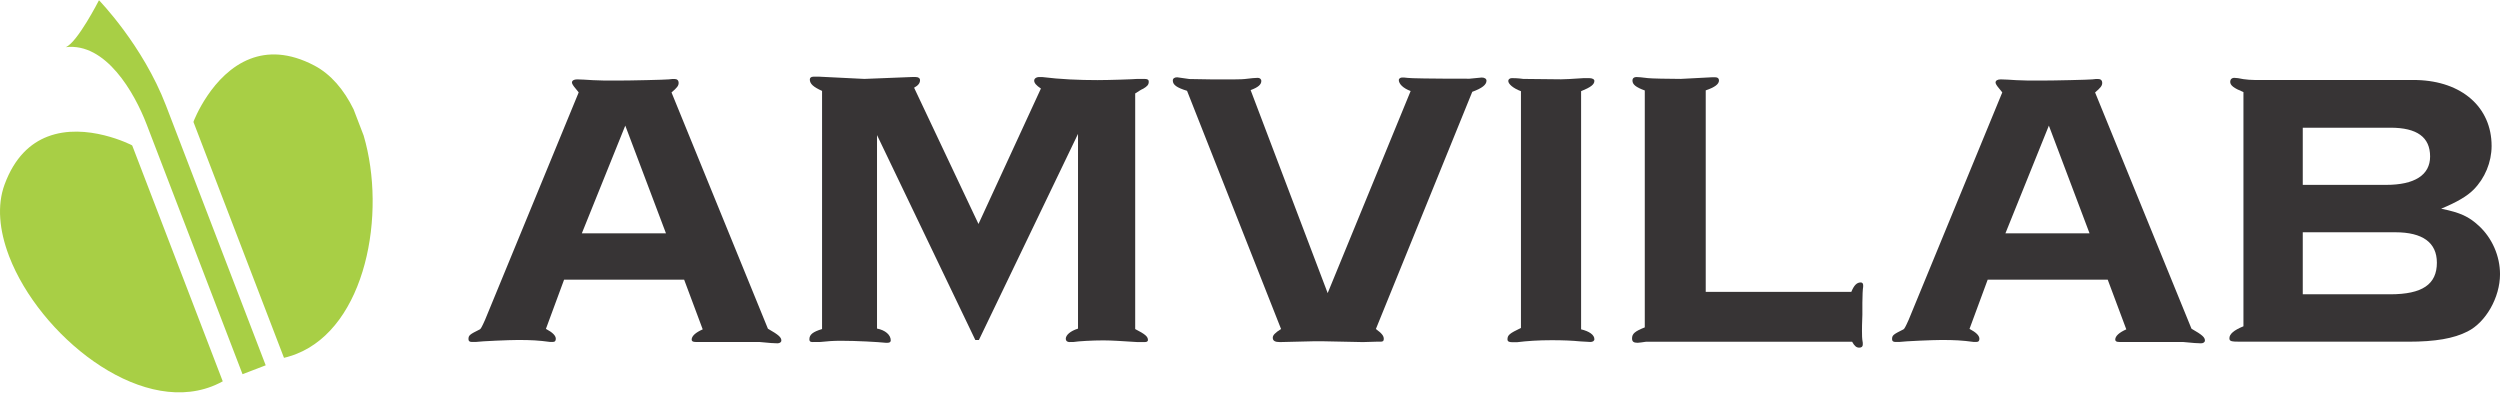 <?xml version="1.0" encoding="UTF-8"?>
<!DOCTYPE svg PUBLIC "-//W3C//DTD SVG 1.1//EN" "http://www.w3.org/Graphics/SVG/1.1/DTD/svg11.dtd">
<!-- Creator: CorelDRAW 2019 (64-Bit) -->
<svg xmlns="http://www.w3.org/2000/svg" xml:space="preserve" width="2.872in" height="0.451in" version="1.1" style="shape-rendering:geometricPrecision; text-rendering:geometricPrecision; image-rendering:optimizeQuality; fill-rule:evenodd; clip-rule:evenodd"
viewBox="0 0 2716.95 426.14"
 xmlns:xlink="http://www.w3.org/1999/xlink"
 xmlns:xodm="http://www.corel.com/coreldraw/odm/2003">
 <defs>
  <style type="text/css">
   <![CDATA[
    .fil1 {fill:#373435}
    .fil0 {fill:#A8CF45}
   ]]>
  </style>
 </defs>
 <g id="Layer_x0020_1">
  <g id="_1711889987168">
   <path class="fil0" d="M71.44 51c12.58,-4.83 36.13,-51 36.13,-51 0,0 47.59,48.71 72.81,114.42l108.38 282.33 -25.18 9.66 -104.26 -271.6c-13.28,-34.6 -44.4,-89.03 -87.88,-83.8zm248.46 334.26l1.89 -0.73c75.9,-29.65 98.49,-152.37 73.44,-237.41l-10.98 -28.6c-10.38,-21.19 -24.59,-38.03 -42.49,-47.48 -27.87,-14.68 -51.02,-14.59 -69.73,-7.41 -42.11,16.16 -61.69,68.18 -61.69,68.18l0.1 0.04c-0.06,0.19 -0.11,0.36 -0.16,0.55l-0 0.01 98.35 256.21c1.29,-0.33 2.64,-0.68 4.02,-1.02 2.48,-0.69 4.9,-1.47 7.27,-2.33zm-310.33 -107.89l0.46 1.2c32.78,84.94 139.27,172.17 220.05,141.17 2.8,-1.07 5.58,-2.3 8.32,-3.66 1.27,-0.68 2.5,-1.31 3.68,-1.93l-98.35 -256.21c-0.16,-0.09 -0.32,-0.2 -0.48,-0.3l0.03 -0.1c0,0 -49.36,-25.55 -91.46,-9.39l-0 -0.01c-18.71,7.18 -35.99,22.6 -46.86,52.16 -8.35,22.72 -5.7,49.74 4.62,77.06z"/>
   <path class="fil1" d="M743.52 303.69l20.18 53.99c-7.73,3.43 -12.02,7.28 -12.02,11.14 0,1.71 1.29,2.57 4.29,2.57l2.58 0c17.6,0 21.47,0 44.65,0 12.02,0 17.6,0 21.9,0 9.87,1.11 17.6,1.47 19.75,1.47 2.58,0 4.29,-1.29 4.29,-3.01 0,-3.43 -2.57,-6.01 -14.6,-12.88l-104.76 -256.75c6.01,-5.15 7.73,-7.3 7.73,-10.3 0,-3.01 -1.72,-4.35 -4.72,-4.35 -0.86,0 -3.43,0 -6.01,0.44 -3.44,0.43 -41.22,1.29 -55.39,1.29 -12.02,0 -20.61,0 -27.05,-0.43 -7.3,-0.43 -13.31,-0.86 -17.17,-0.86 -3.44,0 -5.58,1.29 -5.58,3.43 0,1.28 1.29,3.43 3.87,6.44 0.86,1.29 3.01,3.43 3.44,4.29l-101.75 247.18c-3.44,7.72 -4.72,9.87 -5.58,10.3 -11.16,5.58 -12.45,6.44 -12.45,10.73 0,2.15 1.29,3 3.87,3 0.43,0 2.15,0 3.87,0 6.44,-0.86 36.92,-2.15 45.94,-2.15 14.6,0 22.33,0.43 35.2,2.15l2.58 0c2.58,0 3.44,-1.29 3.44,-3.44 0,-3.45 -3.44,-6.9 -10.74,-10.78l19.75 -53.48 130.51 0.01zm-111.2 -50.34l47.22 -117.1 44.23 117.1 -91.45 0z"/>
   <path class="fil1" d="M893.36 357.36c-9.88,2.99 -13.74,5.99 -13.74,11.12 0,2.14 0.86,2.99 3.43,2.99 1.29,-0 5.15,-0.04 8.59,-0.08 7.73,-0.86 14.17,-1.29 22.33,-1.29 17.18,0 39.93,1.28 48.52,2.17 0.86,0 1.71,0 2.15,0 2.15,0 3.43,-0.86 3.43,-2.57 0,-6.01 -5.98,-11.16 -14.94,-12.88l0 -210.27 106.85 222.72 3.86 0 107.73 -224.01 0 211.62c-8.16,2.57 -13.31,6.87 -13.31,11.16 0,2.15 1.72,3.43 3.87,3.43 1.29,0 3.01,0 4.72,-0.08 5.15,-0.86 20.61,-1.72 32.2,-1.72 9.45,0 21.47,0.86 36.5,1.8l9.02 0c1.72,0 3.01,-0.85 3.01,-2.13 0,-3.85 -3.04,-6.41 -13.87,-11.97l0 -256.05c3.9,-2.57 7.36,-4.7 8.67,-5.13 4.33,-2.57 6.07,-4.28 6.07,-7.69 0,-2.14 -1.28,-2.99 -4.72,-2.99l-7.73 -0c-4.72,0.43 -30.91,1.29 -43.36,1.29 -19.75,-0 -40.36,-0.86 -60.11,-3.33l-3.01 0c-3.43,0 -5.58,1.74 -5.58,3.89 0,2.58 2.15,5.16 7.3,8.61l-67.84 147.19 -69.98 -148.09c4.72,-2.58 6.44,-5.15 6.44,-8.16 0,-2.15 -1.72,-3.45 -4.72,-3.45 -0.86,0 -2.58,0 -4.29,0l-51.52 2.04 -48.94 -2.42 -6.44 0c-2.58,0 -3.86,1.35 -3.86,3.06 0,4.7 3.87,8.13 13.31,12.4l-0.01 258.81z"/>
   <path class="fil1" d="M1359.18 97.66c8.16,-3.01 11.59,-6.01 11.59,-9.88 0,-2.15 -1.72,-3.44 -3.86,-3.44 -2.15,0 -7.73,0.43 -14.17,1.28 -3.01,0.43 -12.45,0.43 -34.35,0.43l-25.76 -0.43c-12.88,-1.88 -12.88,-1.88 -13.31,-1.88 -3.01,0 -4.73,1.35 -4.73,3.5 0,4.73 4.29,7.75 15.46,11.2l102.18 258.86c-6.87,4.3 -9.01,6.89 -9.01,9.47 0,3.44 2.57,4.74 7.73,4.74l35.63 -0.86 12.45 0c22.33,0.43 37.78,0.86 42.07,0.86l14.6 -0.43c1.72,0 3.86,0 4.72,0 2.58,0 3.44,-0.86 3.44,-3.01 0,-3.44 -2.15,-6.03 -8.59,-10.76l104.76 -257.8c10.73,-3.88 15.45,-7.75 15.45,-12.05 0,-2.15 -2.15,-3.47 -5.15,-3.47l-13.31 1.28c-44.65,0 -63.54,-0.43 -66.98,-0.86 -2.57,-0.43 -5.15,-0.43 -6.44,-0.43 -1.71,0 -3.43,1.33 -3.43,2.63 0,4.3 4.72,9.04 12.88,12.05l-90.17 219.61 -83.73 -220.62z"/>
   <path class="fil1" d="M1652.95 356.15c-12.5,6.01 -14.65,7.73 -14.65,12.46 0,2.15 1.72,3.01 4.72,3.01l6.01 0c10.3,-1.29 22.76,-2.15 37.36,-2.15 12.02,-0 22.33,0.43 30.91,1.28 10.3,0.64 10.3,0.64 11.16,0.64 2.58,0 4.29,-1.28 4.29,-3 0,-4.72 -5.52,-8.58 -14.45,-10.73l0 -258.83c10.62,-4.29 14.44,-7.3 14.44,-11.16 0,-1.72 -2.15,-3.02 -5.58,-3.02 -0.86,0 -3.86,0 -6.01,0 -12.45,0.86 -20.61,1.29 -24.47,1.29l-41.22 -0.43c-6.01,-0.86 -10.74,-0.86 -12.45,-0.86 -2.15,0 -3.86,1.31 -3.86,3.03 0,3.43 5.6,8.16 13.79,11.16l-0 257.31z"/>
   <path class="fil1" d="M1787.5 355.54c-10.8,4.29 -13.82,6.87 -13.82,12.02 0,3.43 1.72,4.72 6.01,4.72 1.29,0 5.58,-0.59 9.44,-1.18 2.15,0 4.3,0 5.58,0l218.11 0c2.58,4.74 4.72,6.46 7.73,6.46 2.58,0 3.87,-1.22 3.87,-3.25l0 -2.04c-0.86,-4.74 -0.86,-8.2 -0.86,-12.94 0,-1.3 0,-8.63 0.43,-17.69l0 -12.94c0,-7.77 0.43,-15.1 0.86,-17.26l0 -1.73c0,-1.72 -0.87,-3.02 -2.58,-3.02 -4.29,0 -7.29,2.99 -10.29,10.23l-158.23 0 0 -218.97c10.16,-3.44 14.39,-6.87 14.39,-10.73 0,-2.15 -1.28,-3.47 -3.86,-3.47 -0.43,0 -2.58,0 -4.29,0l-33.49 1.75c-12.02,0 -33.06,-0.43 -35.63,-0.86 -6.01,-0.79 -10.73,-1.18 -12.45,-1.18 -2.58,0 -4.29,1.3 -4.29,3.87 0,4.29 3.89,7.3 13.39,10.73l-0.01 257.48z"/>
   <path class="fil1" d="M2290.64 303.69l20.18 53.99c-7.73,3.43 -12.02,7.28 -12.02,11.14 0,1.71 1.29,2.57 4.29,2.57l2.57 0c17.61,0 21.47,0 44.65,0 12.02,0 17.6,0 21.9,0 9.88,1.11 17.6,1.47 19.75,1.47 2.58,0 4.3,-1.29 4.3,-3.01 0,-3.43 -2.58,-6.01 -14.6,-12.88l-104.76 -256.75c6.01,-5.15 7.73,-7.3 7.73,-10.3 0,-3.01 -1.72,-4.35 -4.72,-4.35 -0.86,0 -3.43,0 -6.01,0.44 -3.43,0.43 -41.22,1.29 -55.38,1.29 -12.02,0 -20.61,0 -27.05,-0.43 -7.3,-0.43 -13.31,-0.86 -17.17,-0.86 -3.43,0 -5.58,1.29 -5.58,3.43 0,1.28 1.29,3.43 3.87,6.44 0.86,1.29 3.01,3.43 3.44,4.29l-101.75 247.18c-3.43,7.72 -4.72,9.87 -5.58,10.3 -11.16,5.58 -12.45,6.44 -12.45,10.73 0,2.15 1.29,3 3.87,3 0.43,0 2.15,0 3.87,0 6.44,-0.86 36.92,-2.15 45.94,-2.15 14.6,0 22.33,0.43 35.21,2.15l2.58 0c2.57,0 3.43,-1.29 3.43,-3.44 0,-3.45 -3.43,-6.9 -10.73,-10.78l19.75 -53.48 130.5 0.01zm-111.2 -50.34l47.23 -117.1 44.22 117.1 -91.45 0z"/>
   <path class="fil1" d="M2589.94 86.71l-138.48 0c-5.16,0 -9.89,-0.47 -13.33,-0.95 -4.11,-0.95 -8.23,-1.42 -9.87,-1.42 -2.88,0 -4.52,1.74 -4.52,4.31 0,3.86 3.81,6.87 14.39,11.16l0 254.54c-10.59,4.29 -15.25,8.58 -15.25,12.88 0,3.43 1.72,3.86 12.45,3.86l182 0c29.19,0 49.37,-3.43 64.39,-11.15 19.75,-9.86 35.24,-36.89 35.24,-62.19 0,-19.73 -8.59,-39.46 -23.18,-52.76 -10.73,-9.86 -19.74,-14.15 -40.77,-18.44 17.55,-7.29 28.26,-13.72 35.11,-20.59 12.42,-12.44 19.7,-30.03 19.7,-47.61 0,-42.04 -32.28,-70.35 -81.32,-71.64l-36.56 0zm-87.34 165.46l100.59 0c29.67,0 45.16,11.16 45.16,33.06 0,23.61 -15.93,34.35 -50.75,34.35l-95 0 -0 -67.41zm0 -113.64l95.39 0c28.79,0 43,10.29 43,31.28 0,20.14 -16.79,30.85 -47.73,30.85l-90.66 0 0 -62.12z"/>
  </g>
 </g>
</svg>
